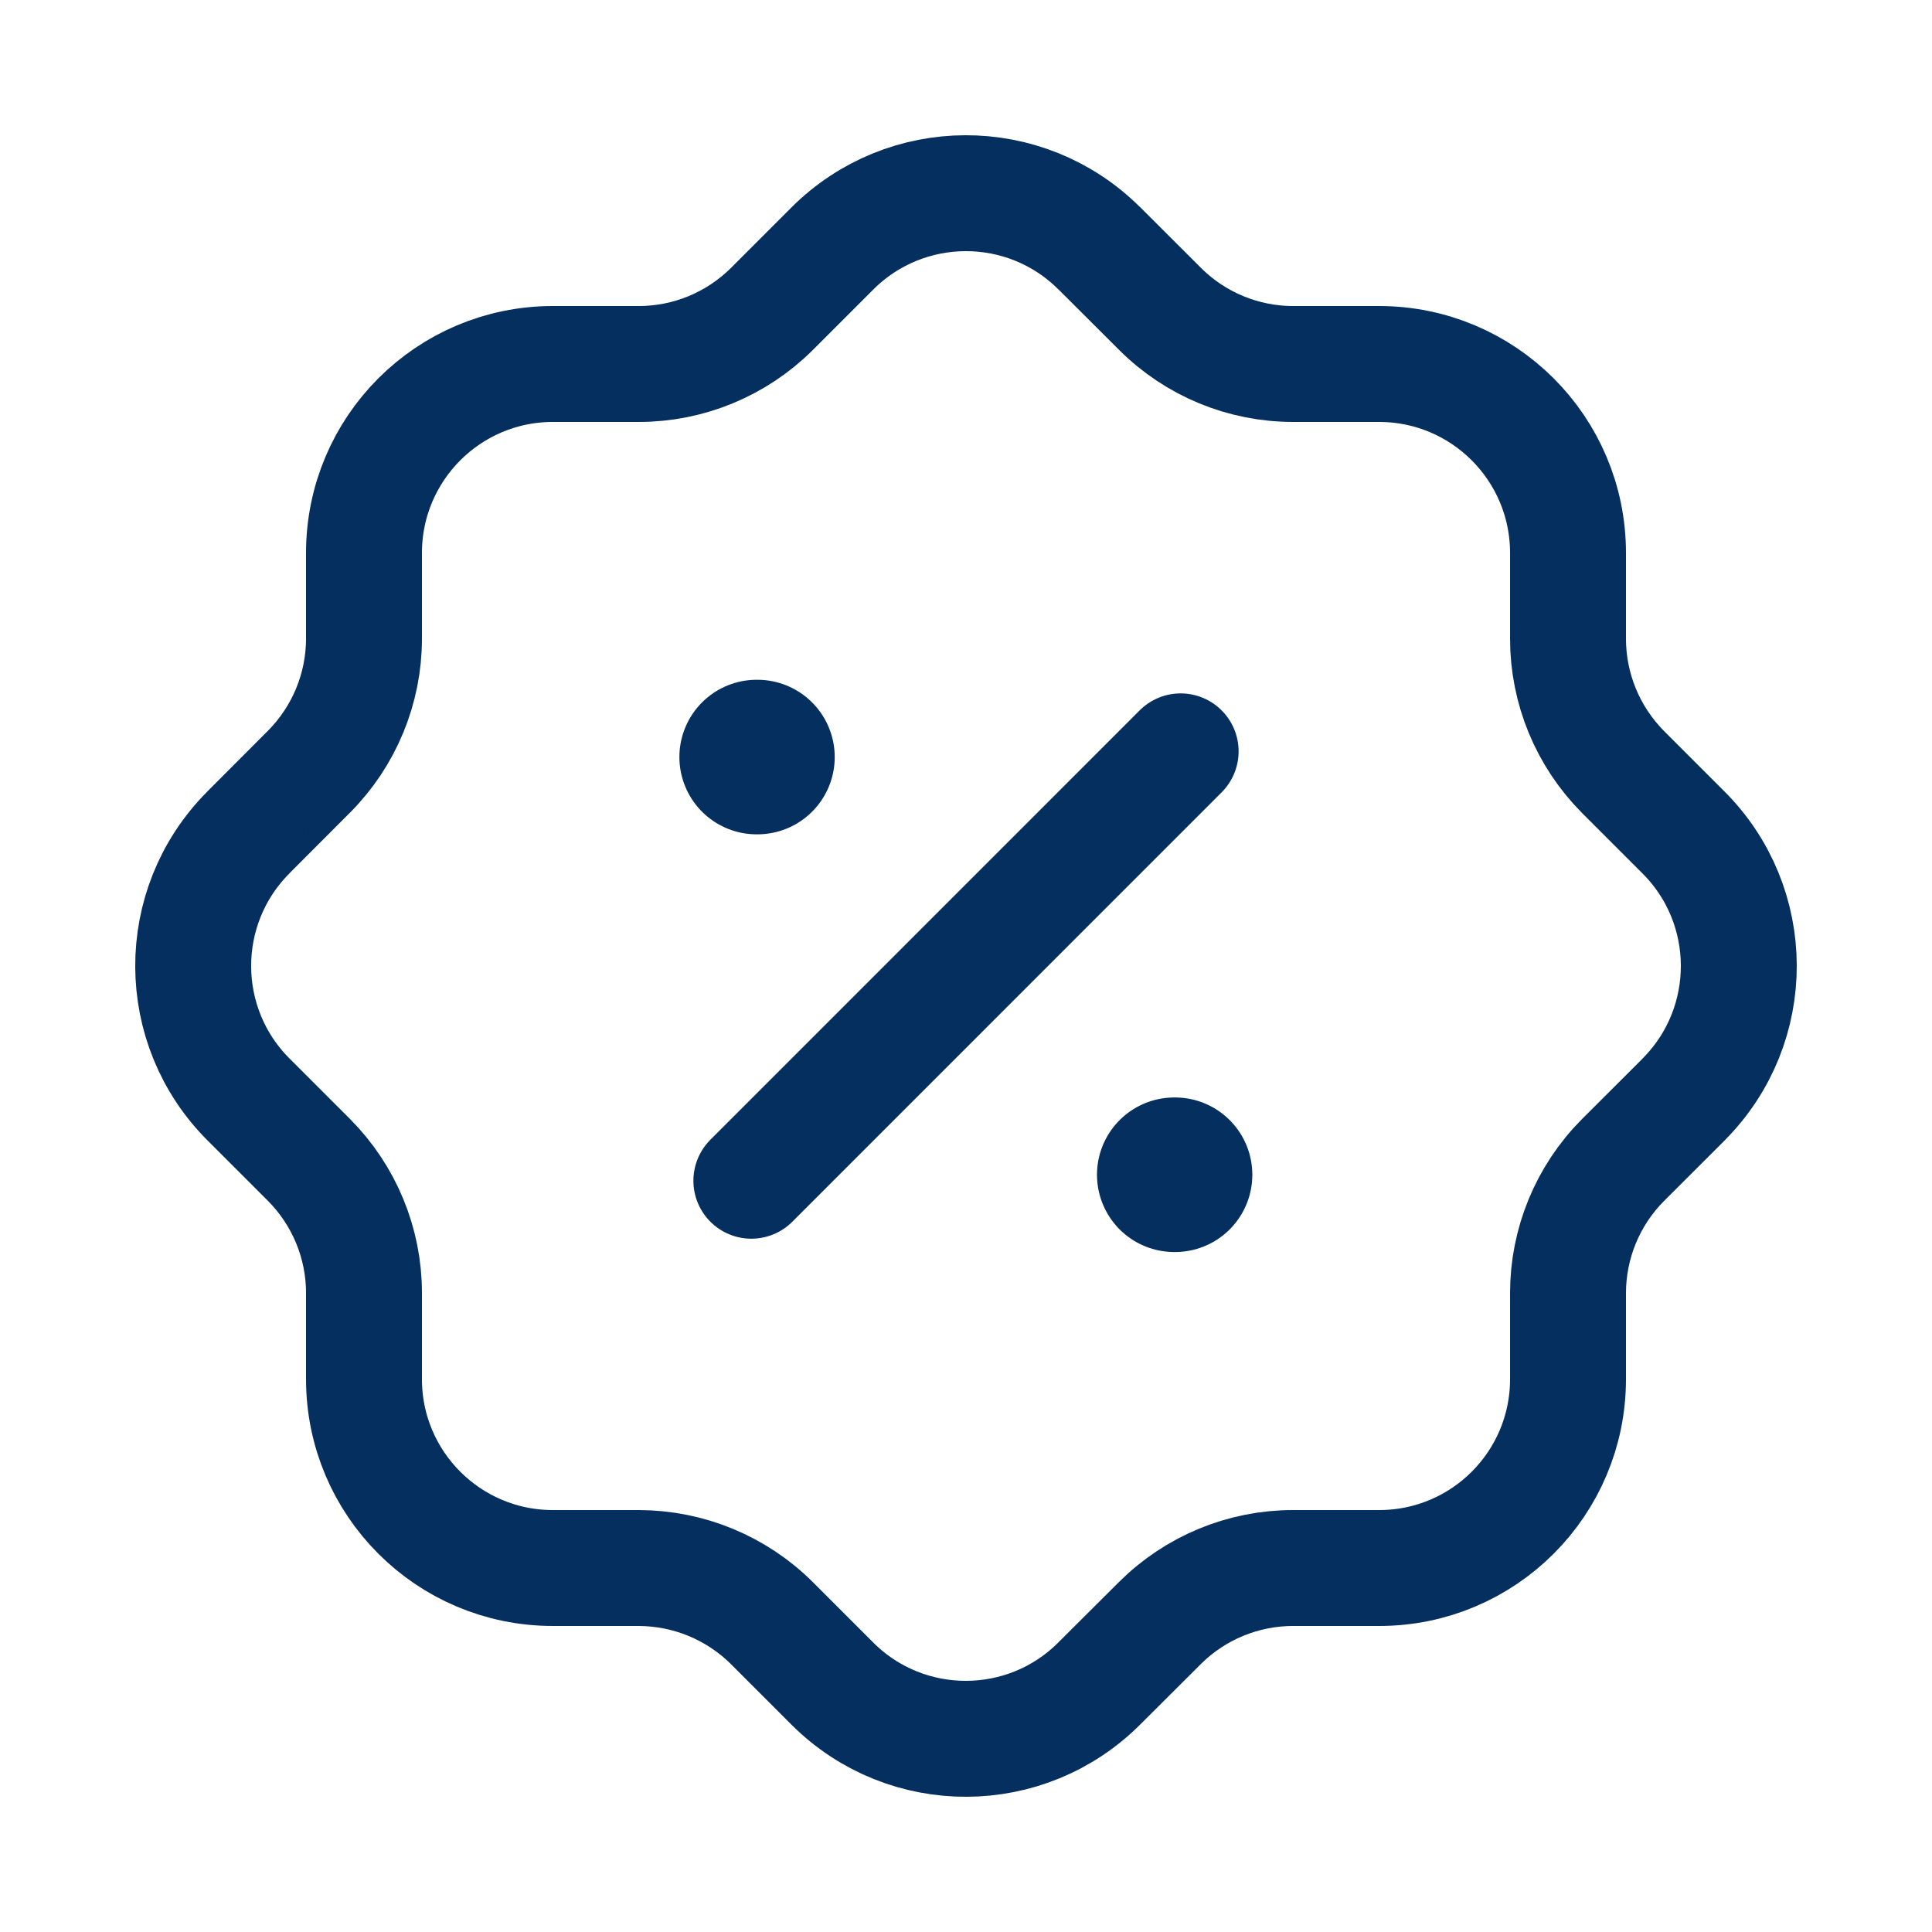 <?xml version="1.0" encoding="UTF-8"?>
<svg width="20px" height="20px" viewBox="0 0 20 20" version="1.1" xmlns="http://www.w3.org/2000/svg" xmlns:xlink="http://www.w3.org/1999/xlink">
    <title>C930518D-DD92-4B0E-A228-CF63ABC6FCA7@1x</title>
    <g id="New---Revamp-Bureaus---Mobile-&amp;-Desktop--Copy-3" stroke="none" stroke-width="1" fill="none" fill-rule="evenodd">
        <g id="Desktop" transform="translate(-1324, -1925)">
            <g id="All-offer" transform="translate(1312, 1914)">
                <g id="Offers-icon" transform="translate(12, 11)">
                    <rect id="Rectangle" fill="#FFFFFF" opacity="0" x="0" y="0" width="20" height="20"></rect>
                    <g id="Group-77" transform="translate(2, 2)" stroke="#052F5F" stroke-linecap="round" stroke-linejoin="round">
                        <path d="M1.768,3.724 C1.768,2.644 2.643,1.768 3.723,1.768 L4.613,1.768 C5.129,1.768 5.624,1.563 5.99,1.199 L6.612,0.577 C7.374,-0.189 8.612,-0.193 9.378,0.569 L9.379,0.57 L9.387,0.577 L10.01,1.199 C10.376,1.564 10.871,1.768 11.387,1.768 L12.276,1.768 C13.356,1.768 14.232,2.643 14.232,3.724 L14.232,4.612 C14.232,5.128 14.436,5.623 14.8,5.99 L15.423,6.613 C16.189,7.374 16.193,8.613 15.431,9.379 L15.43,9.38 L15.423,9.388 L14.8,10.01 C14.436,10.376 14.232,10.871 14.232,11.387 L14.232,12.277 C14.232,13.357 13.357,14.232 12.277,14.232 L12.276,14.232 L11.385,14.232 C10.869,14.232 10.374,14.437 10.008,14.801 L9.385,15.422 C8.624,16.189 7.387,16.193 6.621,15.433 C6.62,15.432 6.619,15.431 6.618,15.43 L6.61,15.422 L5.989,14.801 C5.623,14.437 5.127,14.233 4.611,14.232 L3.723,14.232 C2.643,14.232 1.768,13.357 1.768,12.277 L1.768,11.385 C1.768,10.869 1.563,10.374 1.199,10.008 L0.577,9.386 C-0.189,8.625 -0.193,7.387 0.568,6.621 C0.568,6.62 0.569,6.62 0.57,6.619 L0.577,6.611 L1.199,5.988 C1.563,5.622 1.768,5.127 1.768,4.61 L1.768,3.724" id="Path" stroke-width="1.2"></path>
                        <line x1="5.778" y1="10.223" x2="10.222" y2="5.778" id="Path" stroke-width="1.2"></line>
                        <line x1="10.156" y1="10.161" x2="10.164" y2="10.161" id="Path" stroke-width="1.6"></line>
                        <line x1="5.833" y1="5.837" x2="5.841" y2="5.837" id="Path" stroke-width="1.6"></line>
                    </g>
                </g>
            </g>
        </g>
    </g>
</svg>